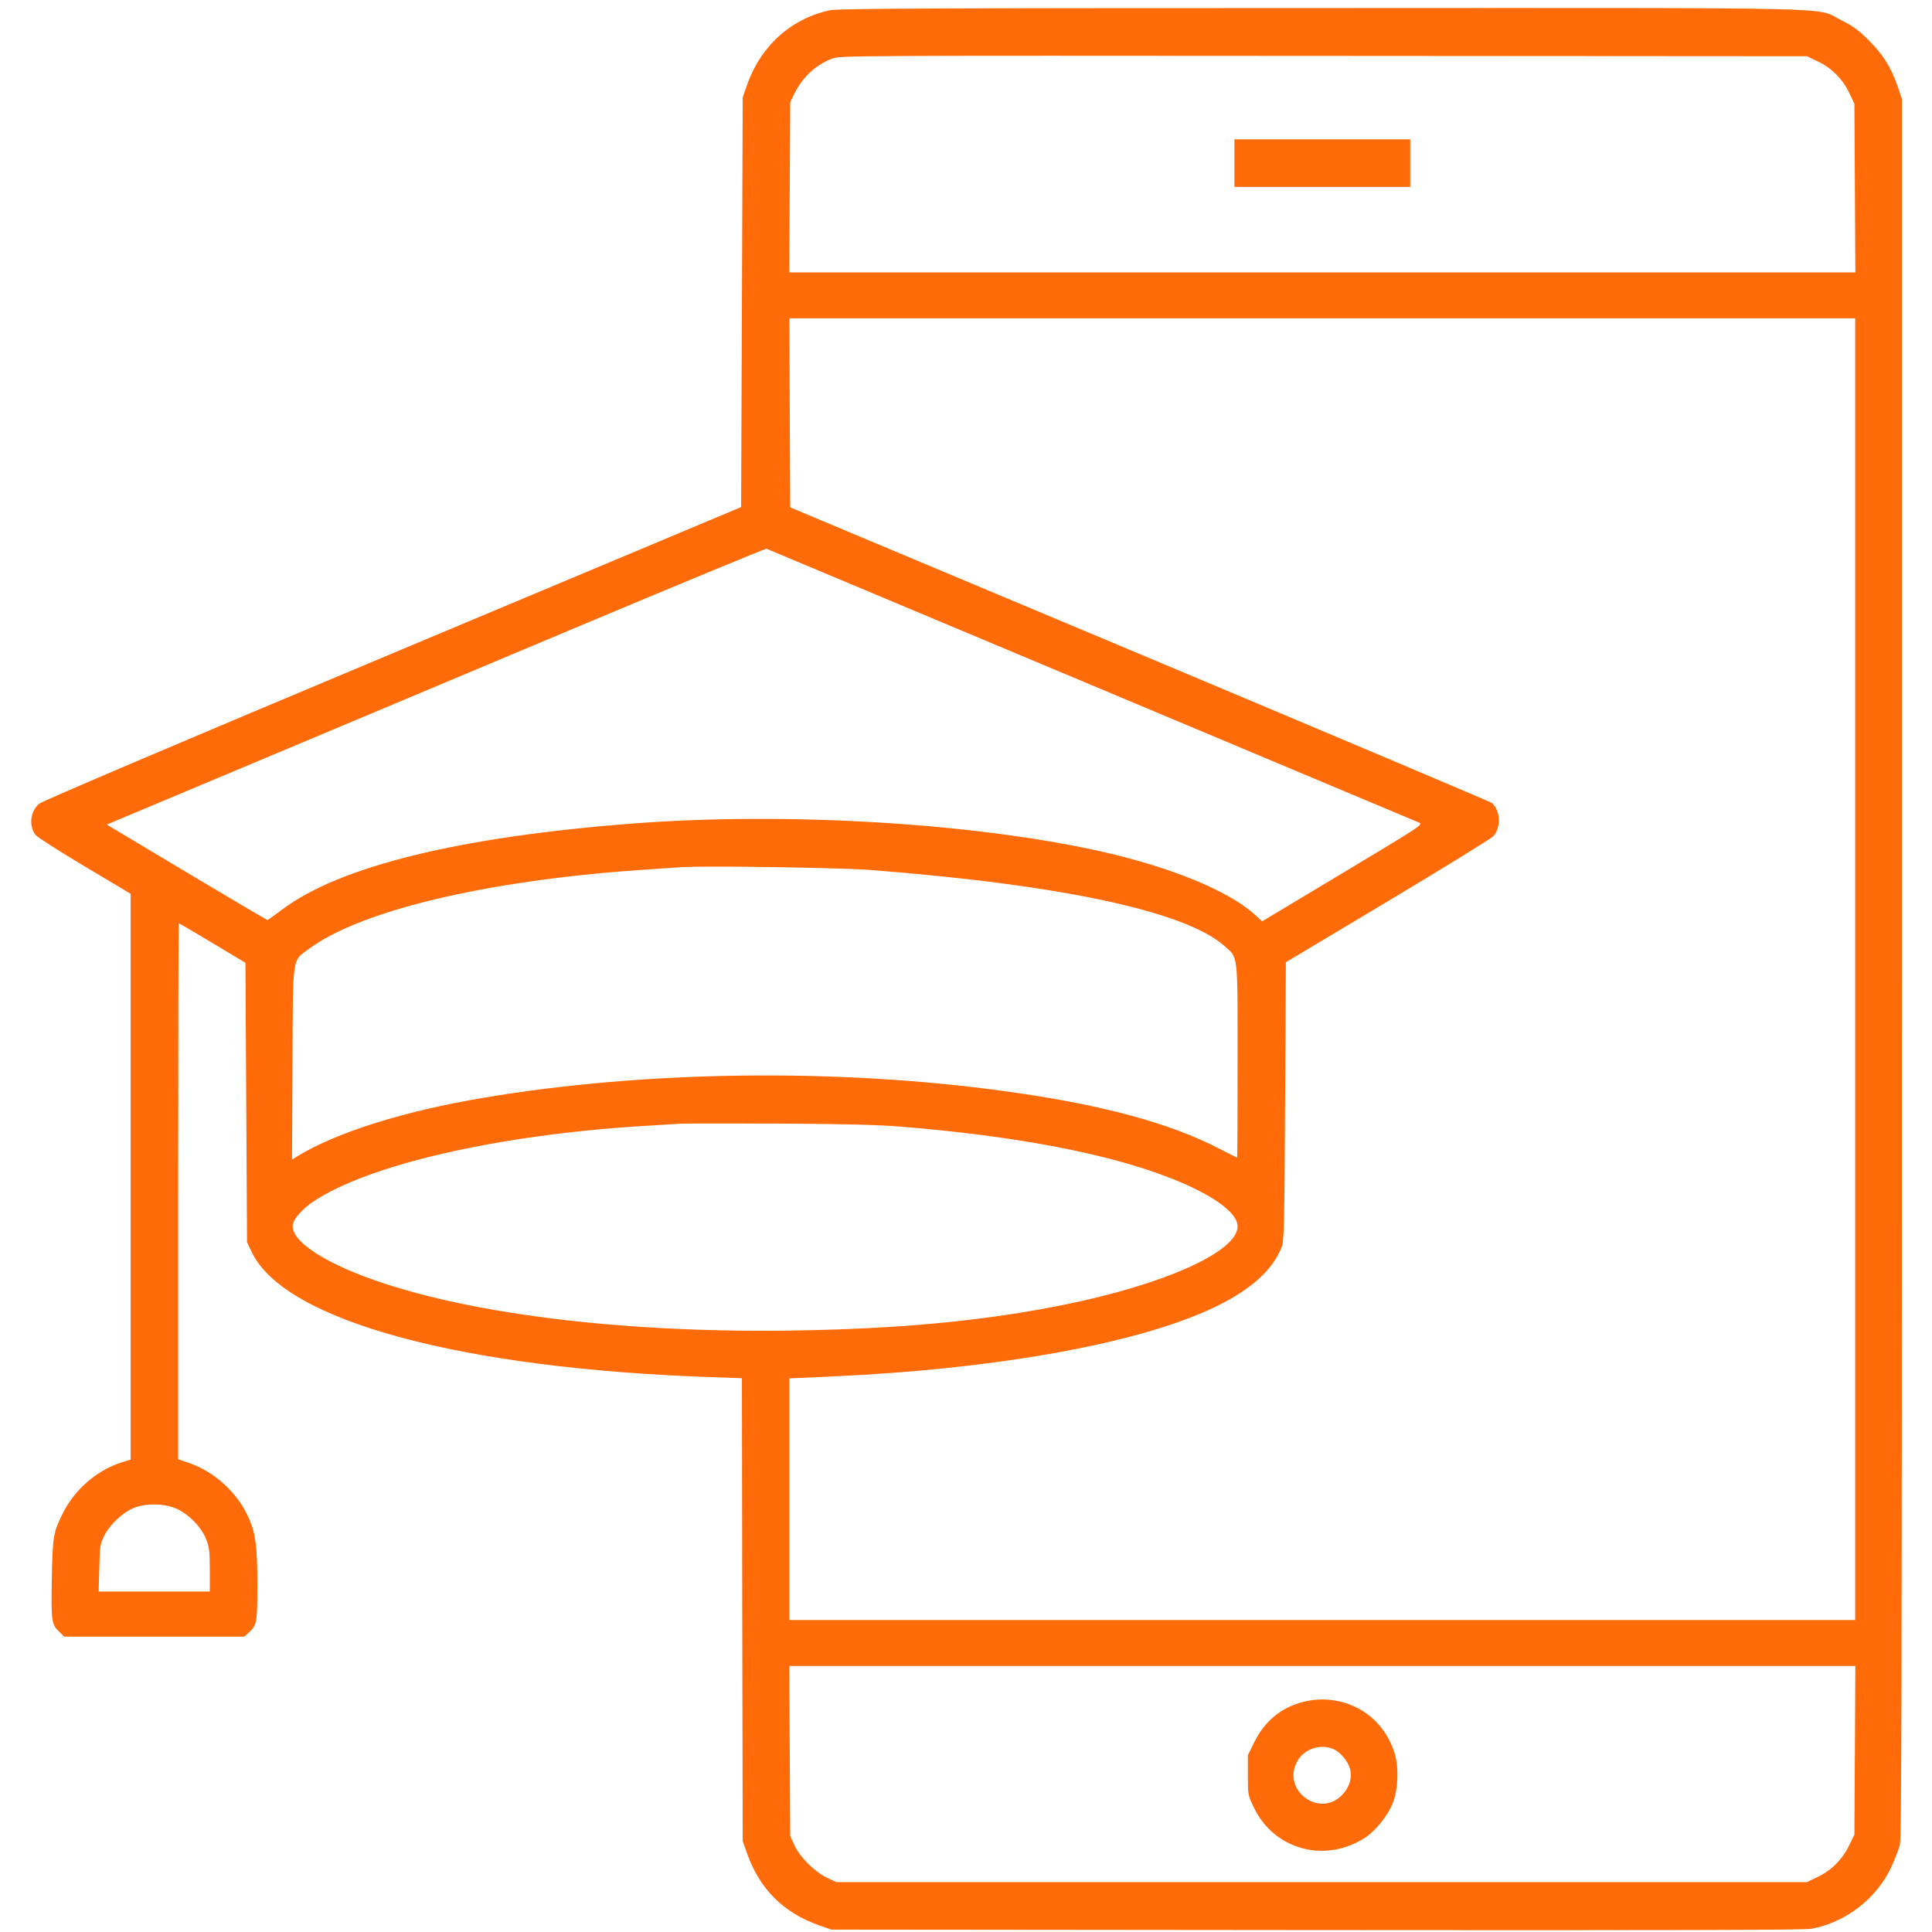 <?xml version="1.0" standalone="no"?>
<!DOCTYPE svg PUBLIC "-//W3C//DTD SVG 20010904//EN"
 "http://www.w3.org/TR/2001/REC-SVG-20010904/DTD/svg10.dtd">
<svg version="1.0" xmlns="http://www.w3.org/2000/svg"
 width="34px" height="34px" viewBox="0 0 1189 1220"
 preserveAspectRatio="xMidYMid meet">
<g transform="translate(0,1220) scale(0.1,-0.1)"
fill="#ff6b08" stroke="none">
<path d="M5084 12135 c-244 -53 -435 -225 -521 -470 l-28 -80 -5 -1293 -5
-1294 -2200 -923 c-1376 -577 -2212 -933 -2232 -950 -57 -47 -68 -141 -23
-198 11 -14 151 -103 310 -198 l290 -173 0 -1787 0 -1786 -43 -13 c-163 -48
-307 -170 -385 -325 -60 -120 -65 -148 -70 -418 -4 -270 -2 -284 49 -333 l30
-29 569 0 568 0 27 25 c53 49 55 62 55 305 0 236 -10 316 -51 412 -69 162
-214 297 -381 355 l-68 23 0 1692 c0 931 2 1693 4 1693 3 0 98 -56 213 -125
l208 -125 5 -883 5 -882 33 -68 c212 -429 1321 -729 2894 -783 l198 -7 2
-1461 3 -1461 28 -80 c79 -223 229 -373 452 -452 l80 -28 3060 -3 c2199 -2
3078 0 3125 8 213 37 410 186 504 382 24 51 50 118 58 148 11 46 13 976 13
5540 l0 5485 -26 77 c-42 122 -93 204 -184 294 -66 66 -100 90 -176 128 -167
82 128 76 -3279 75 -2499 0 -3056 -3 -3106 -14z m6238 -322 c88 -41 160 -113
201 -201 l32 -67 3 -532 3 -533 -3366 0 -3366 0 3 538 3 537 27 55 c52 105
137 183 241 221 50 18 148 18 3102 16 l3050 -2 67 -32z m238 -5733 l0 -4110
-3365 0 -3365 0 0 763 0 763 268 12 c1004 45 1873 197 2361 412 259 114 416
246 479 404 15 37 18 131 22 920 l5 880 639 382 c351 210 652 396 669 412 52
53 48 165 -8 212 -9 7 -1009 430 -2223 940 l-2207 926 -3 597 -2 597 3365 0
3365 0 0 -4110z m-4825 1795 c1122 -471 2053 -862 2070 -869 29 -12 23 -16
-480 -318 l-510 -306 -48 44 c-167 150 -530 299 -972 398 -802 179 -1980 250
-2950 176 -1098 -84 -1855 -270 -2219 -544 -48 -36 -90 -66 -92 -66 -3 0 -233
136 -510 301 l-505 302 853 358 c469 197 1404 589 2078 873 674 283 1230 513
1235 511 6 -2 928 -389 2050 -860z m-1390 -1169 c1201 -93 1984 -261 2230
-478 90 -80 85 -35 85 -728 0 -335 -1 -610 -3 -610 -2 0 -50 24 -108 54 -316
165 -751 282 -1355 365 -1059 146 -2270 131 -3289 -40 -509 -85 -937 -220
-1183 -371 l-33 -20 3 603 c3 700 -4 648 105 728 324 240 1110 428 2073 496
118 8 242 17 275 19 164 10 1004 -3 1200 -18z m185 -1620 c723 -59 1300 -168
1695 -321 272 -105 435 -221 435 -309 0 -160 -461 -367 -1100 -496 -467 -94
-956 -144 -1565 -159 -1067 -28 -2062 79 -2714 291 -380 123 -612 275 -586
381 10 37 61 93 123 136 348 236 1170 425 2092 481 96 6 200 12 230 14 30 2
312 2 625 1 411 -2 625 -8 765 -19z m-4583 -2408 c80 -29 172 -121 201 -201
19 -49 22 -79 22 -192 l0 -135 -351 0 -351 0 4 148 c3 137 5 151 31 204 35 71
119 150 190 177 73 28 178 28 254 -1z m10611 -1531 l-3 -532 -34 -70 c-44 -89
-113 -157 -199 -198 l-67 -32 -3065 0 -3065 0 -60 29 c-78 38 -168 128 -203
203 l-27 58 -3 538 -3 537 3366 0 3366 0 -3 -533z"/>
<path d="M7640 11170 l0 -150 555 0 555 0 0 150 0 150 -555 0 -555 0 0 -150z"/>
<path d="M8070 1452 c-136 -36 -238 -120 -303 -250 l-42 -85 0 -126 c0 -125 0
-127 38 -205 128 -269 455 -355 707 -187 66 45 140 139 171 218 33 86 38 221
11 310 -51 167 -179 289 -344 328 -81 19 -157 18 -238 -3z m193 -296 c44 -18
94 -77 107 -126 14 -53 -1 -109 -43 -157 -145 -165 -401 27 -285 214 43 70
143 102 221 69z"/>
</g>
</svg>
